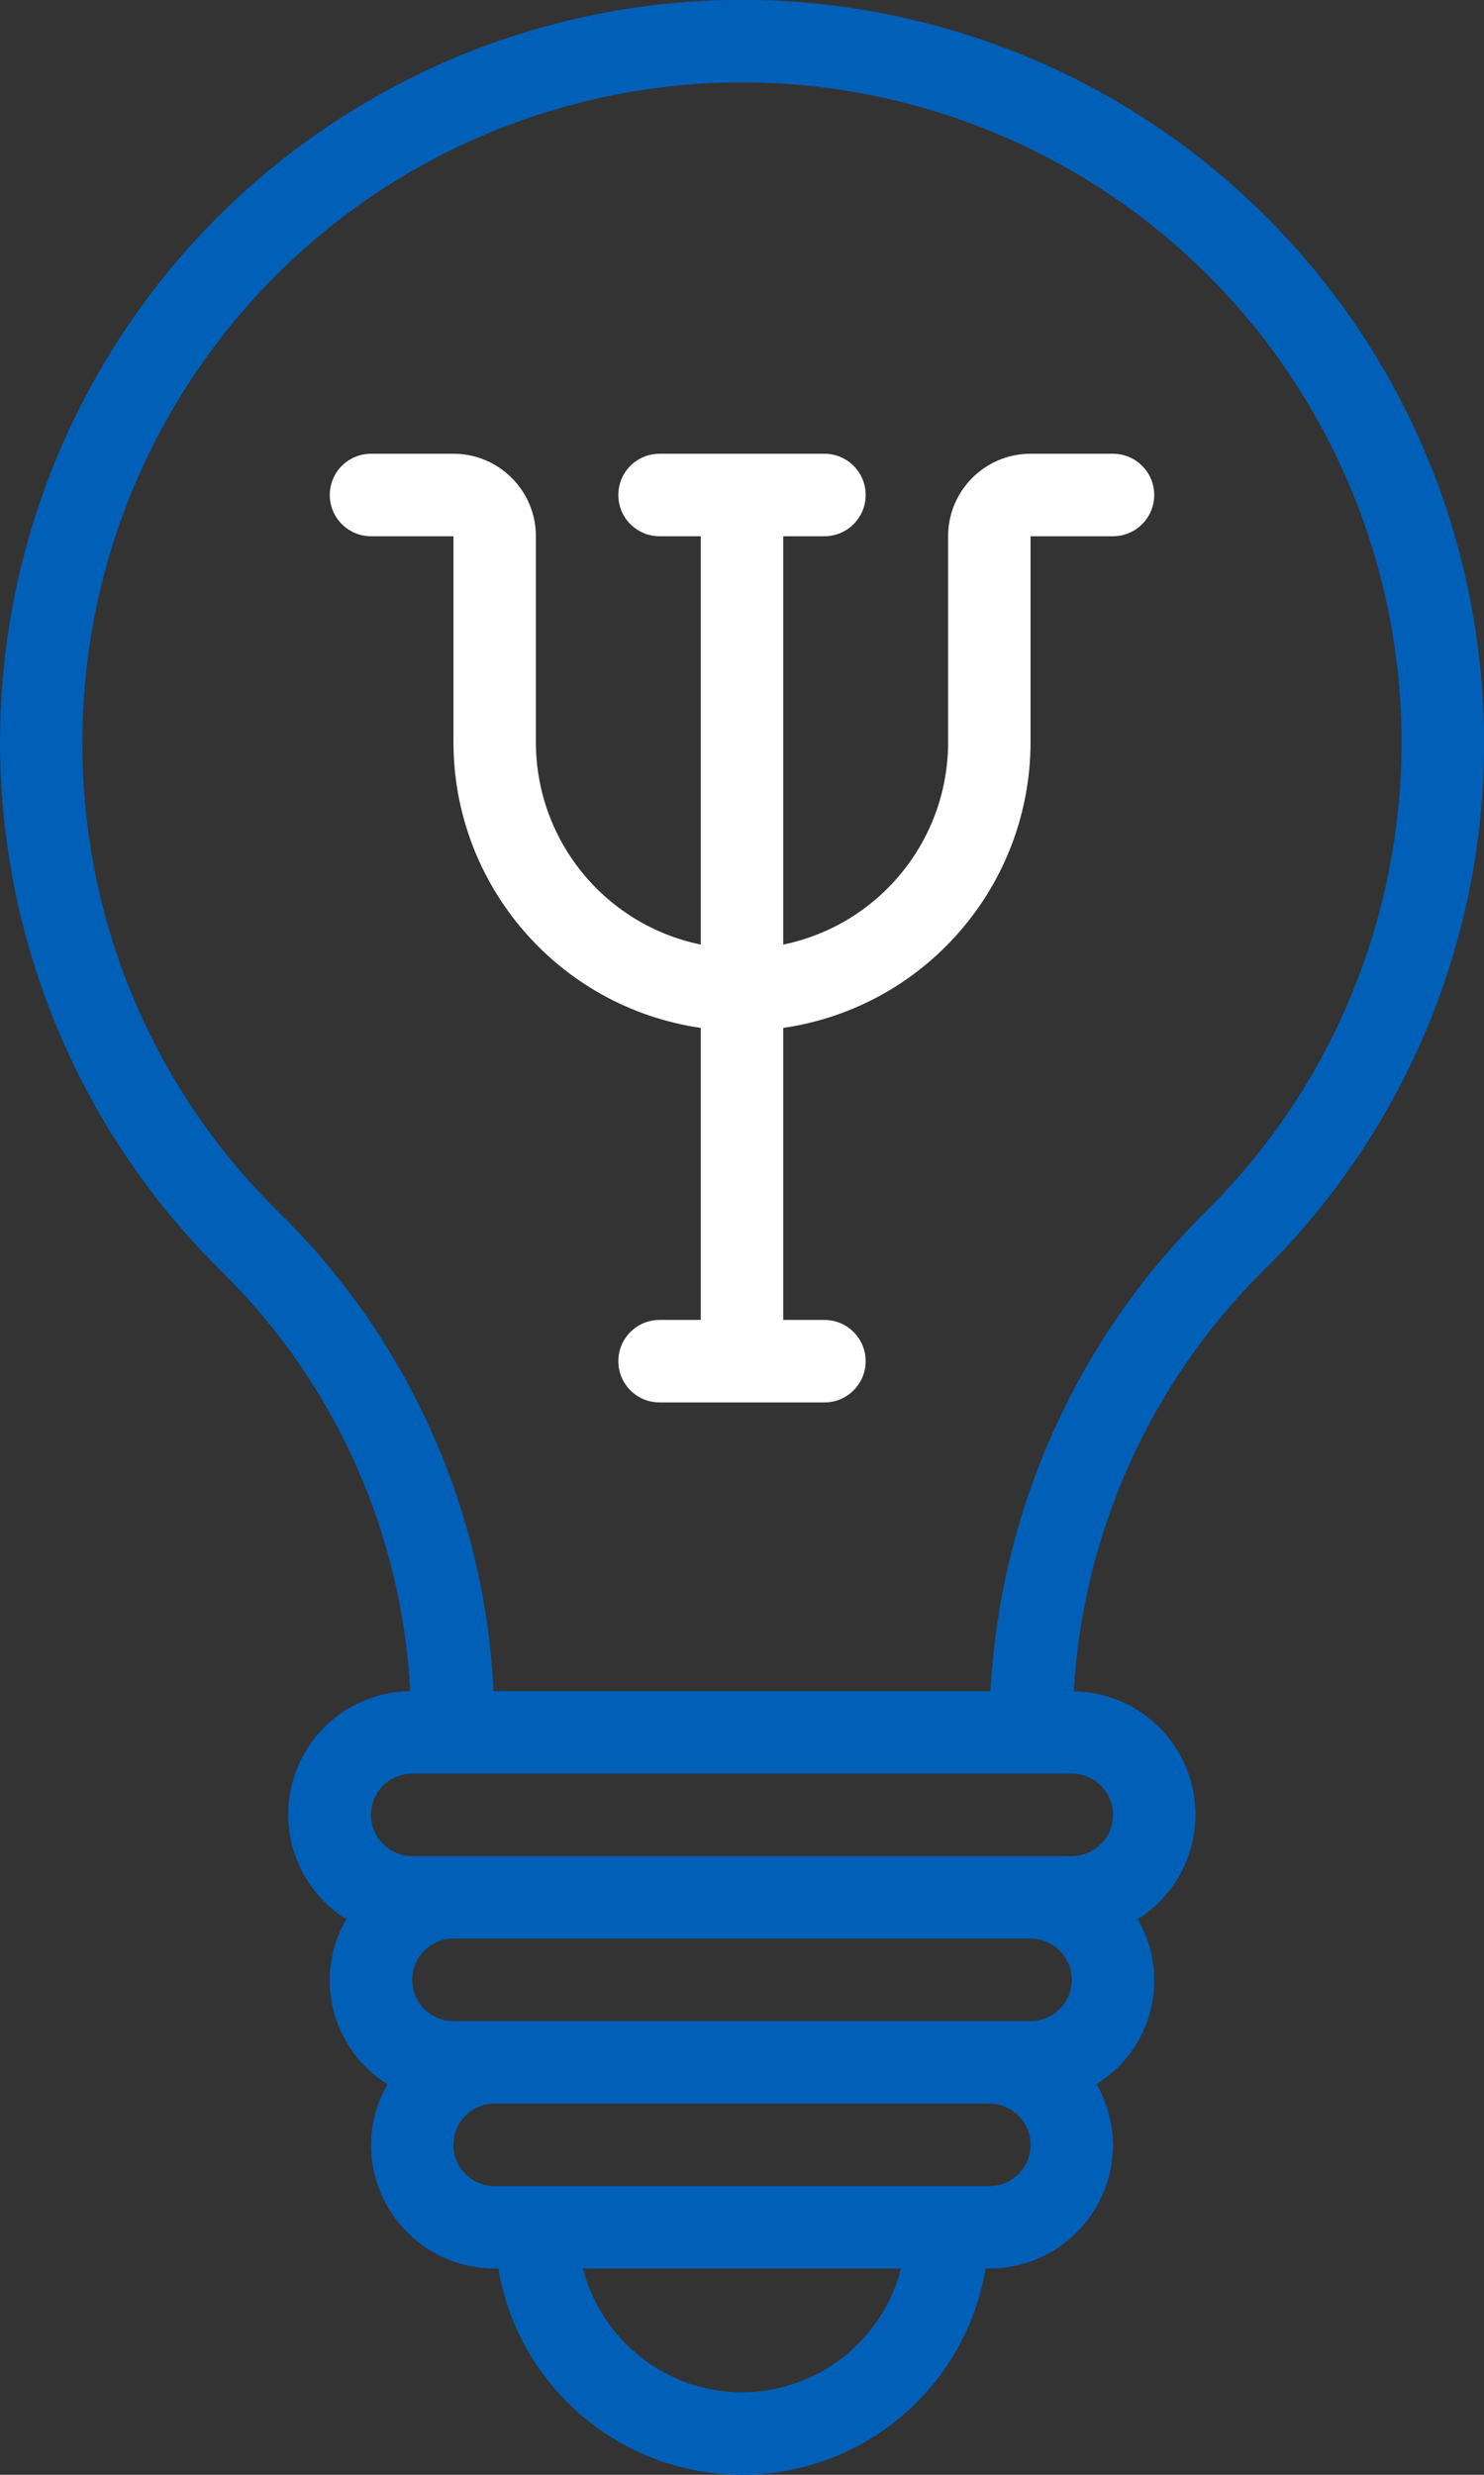 <svg width="36" height="60" viewBox="0 0 36 60" fill="none" xmlns="http://www.w3.org/2000/svg">
<rect x="0" y="0" width="36" height="60" fill="#333333" stroke="none"/>
<g clip-path="url(#clip0_378_2015)">
<path d="M35.9 16.087C35.058 8.191 29.14 1.779 21.336 0.308C13.532 -1.163 5.686 2.654 2.026 9.702C-1.633 16.75 -0.241 25.364 5.452 30.9C8.151 33.594 9.754 37.193 9.952 41C8.623 41.014 7.462 41.903 7.103 43.183C6.743 44.463 7.272 45.826 8.4 46.529C7.594 47.913 8.038 49.687 9.4 50.529C9.141 50.977 9.003 51.484 9 52C9 53.657 10.343 55 12 55H12.09C12.575 57.886 15.074 59.999 18 59.999C20.926 59.999 23.425 57.886 23.91 55H24C25.657 55 27 53.657 27 52C26.997 51.484 26.859 50.977 26.6 50.529C27.962 49.687 28.406 47.913 27.6 46.529C28.723 45.825 29.248 44.465 28.89 43.188C28.531 41.912 27.376 41.023 26.05 41.005C26.271 37.174 27.893 33.557 30.609 30.845C34.539 26.995 36.489 21.557 35.9 16.087ZM26 48C26 48.553 25.552 49 25 49H11C10.448 49 10 48.553 10 48C10 47.448 10.448 47 11 47H25C25.552 47 26 47.448 26 48ZM18 58C16.182 57.994 14.597 56.761 14.142 55H21.858C21.403 56.761 19.818 57.994 18 58ZM24 53H12C11.448 53 11 52.553 11 52C11 51.448 11.448 51 12 51H24C24.552 51 25 51.448 25 52C25 52.553 24.552 53 24 53ZM27 44C27 44.553 26.552 45 26 45H10C9.448 45 9 44.553 9 44C9 43.448 9.448 43 10 43H26C26.552 43 27 43.448 27 44ZM24.028 41H11.973C11.764 36.652 9.936 32.539 6.847 29.471C3.735 26.468 1.985 22.325 2 18C1.999 10.74 6.887 4.389 13.906 2.532C20.924 0.674 28.314 3.775 31.905 10.085C35.497 16.395 34.389 24.331 29.208 29.417C26.106 32.503 24.26 36.631 24.028 41Z" fill="#005FB7"/>
<path d="M27 11.001H25C23.895 11.001 23 11.896 23 13.001V18C22.997 20.376 21.326 22.422 19 22.901V13.001H20C20.552 13.001 21 12.553 21 12.001C21 11.448 20.552 11.001 20 11.001H16C15.448 11.001 15 11.448 15 12.001C15 12.553 15.448 13.001 16 13.001H17V22.901C14.674 22.422 13.003 20.376 13 18V13.001C13 11.896 12.105 11.001 11 11.001H9C8.448 11.001 8 11.448 8 12.001C8 12.553 8.448 13.001 9 13.001H11V18C11.007 21.476 13.56 24.421 17 24.921V32.001H16C15.448 32.001 15 32.448 15 33.001C15 33.553 15.448 34.001 16 34.001H20C20.552 34.001 21 33.553 21 33.001C21 32.448 20.552 32.001 20 32.001H19V24.921C22.44 24.421 24.993 21.476 25 18V13.001H27C27.552 13.001 28 12.553 28 12.001C28 11.448 27.552 11.001 27 11.001Z" fill="white"/>
</g>
<defs>
<clipPath id="clip0_378_2015">
<rect width="36" height="60" fill="white" transform="translate(0 0)"/>
</clipPath>
</defs>
</svg>
